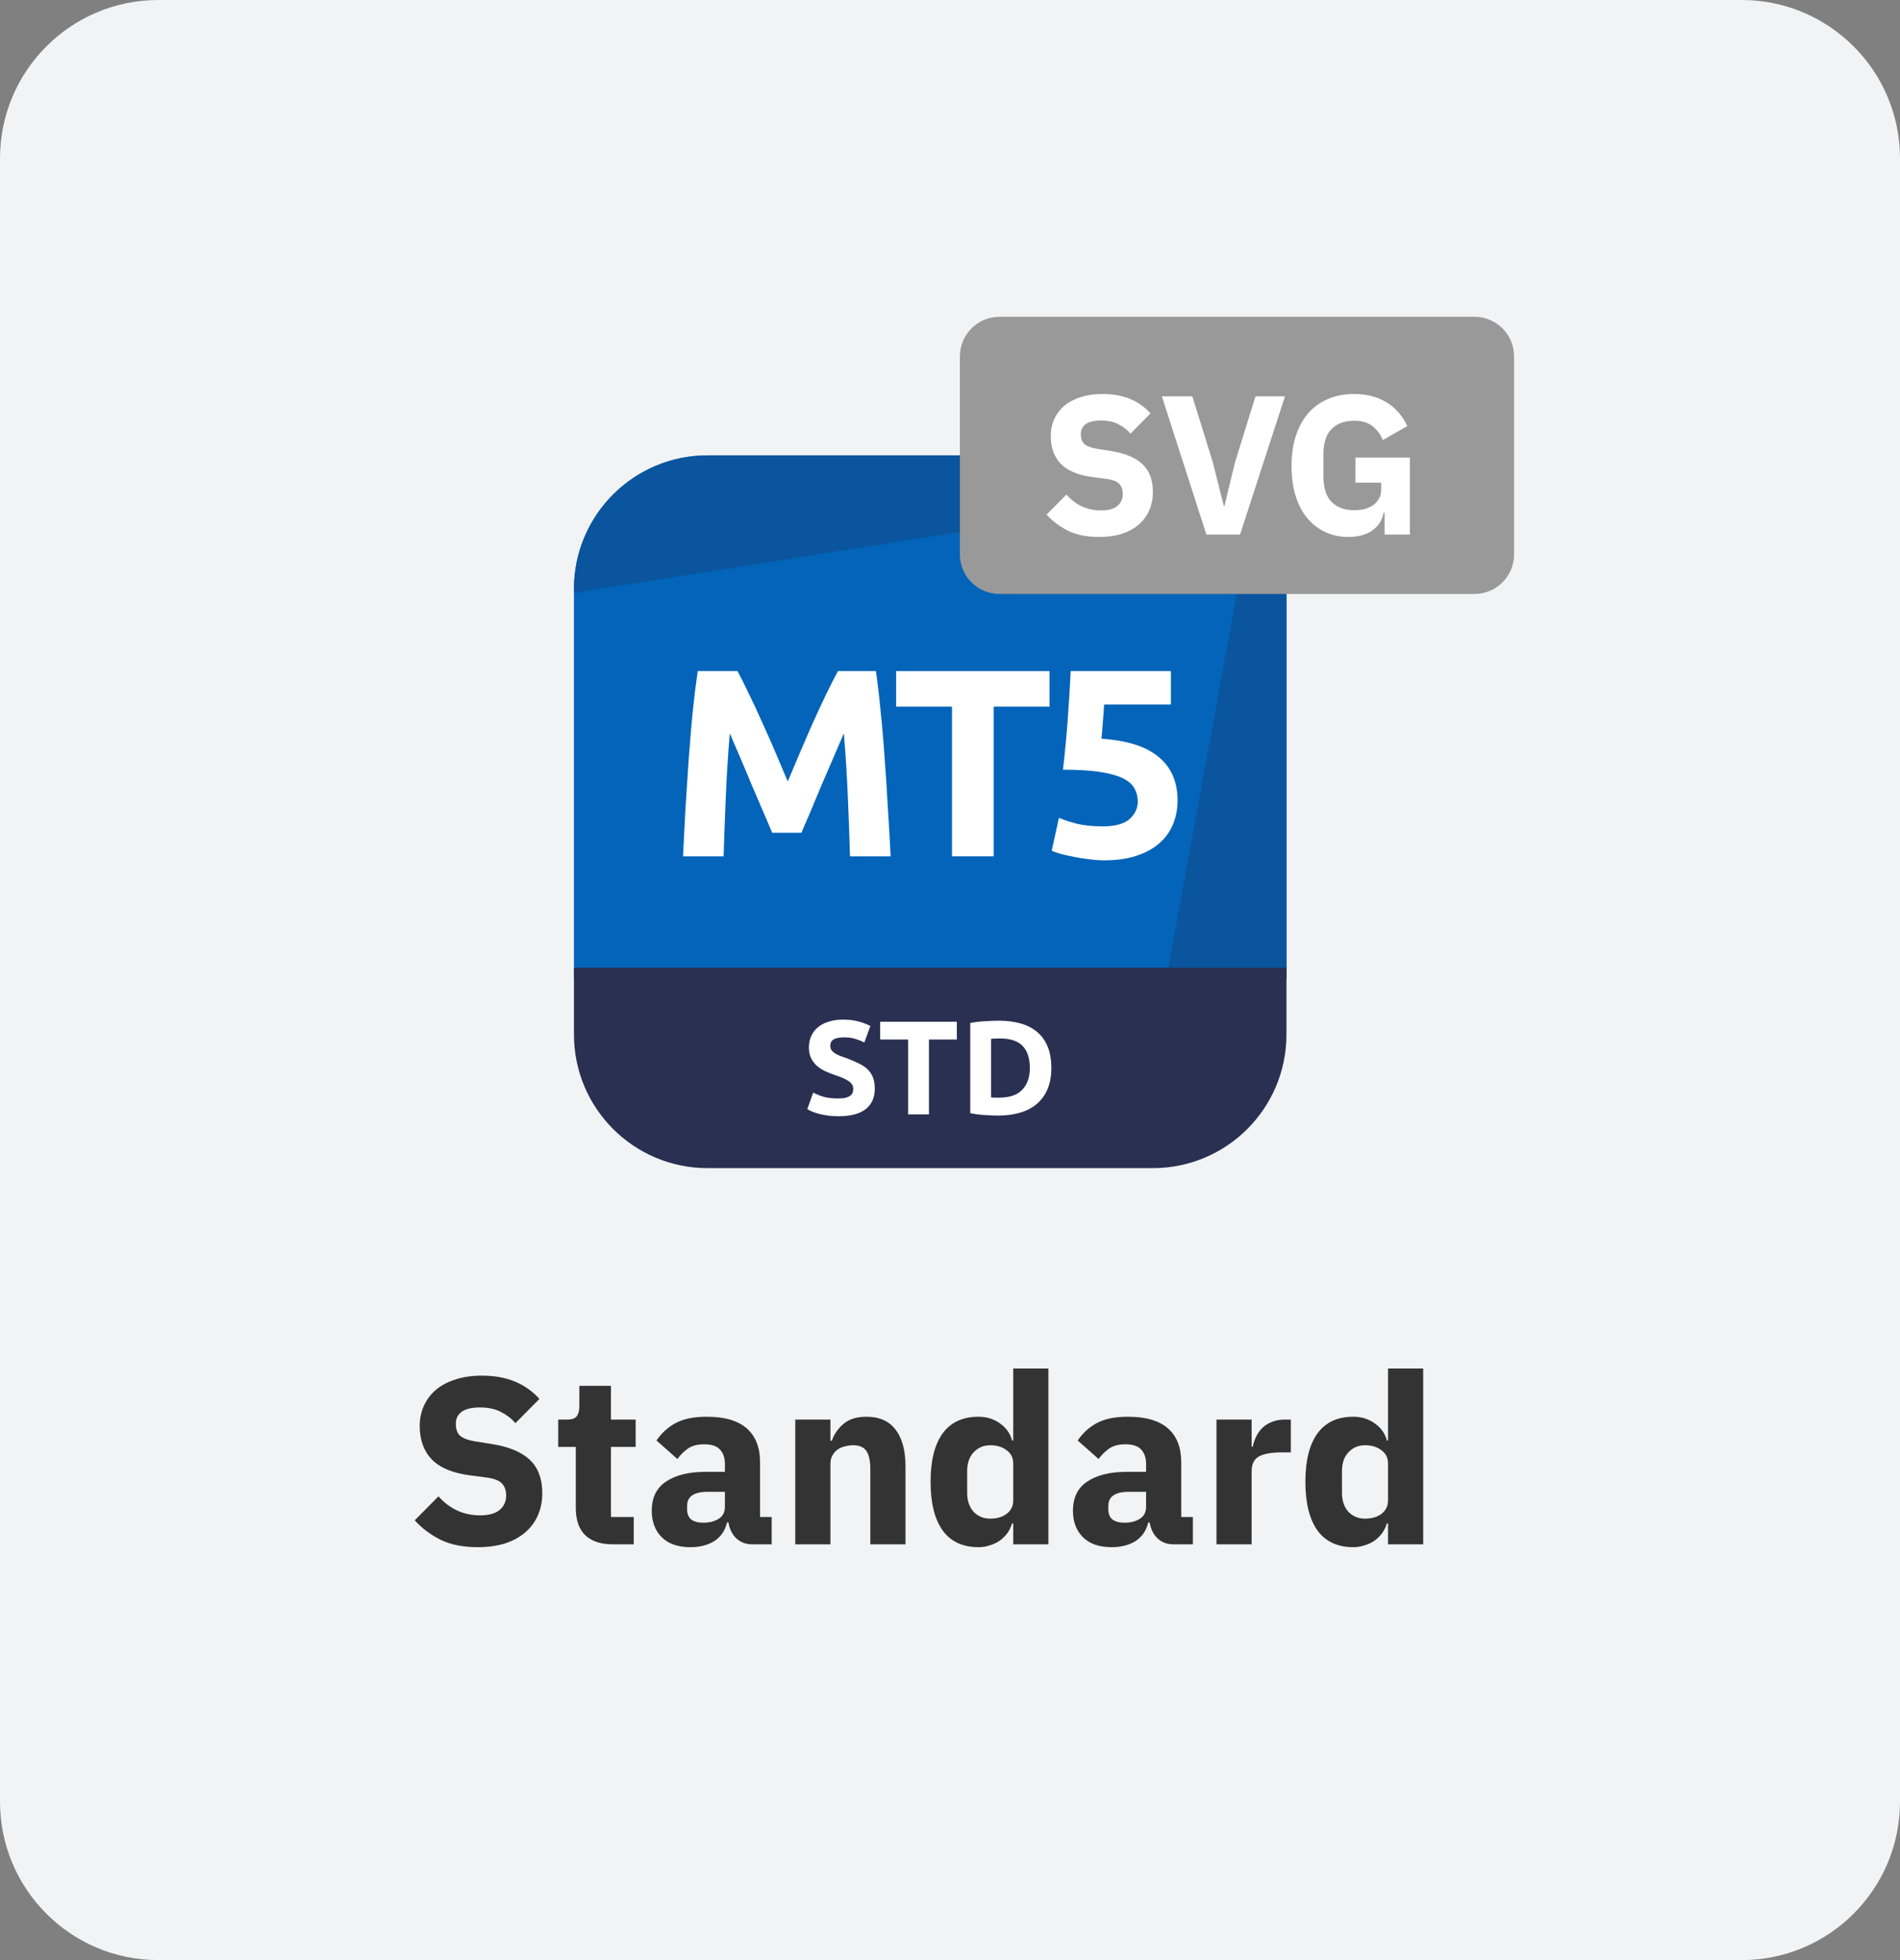 <svg viewBox="0 0 96 99" fill="none" xmlns="http://www.w3.org/2000/svg">
<rect x="0" y="0" width="96" height="99" fill="#808080" stroke="none"/>
<g clip-path="url(#clip0_32407_18813)">
<path d="M88 0H8C3.582 0 0 3.582 0 8V91C0 95.418 3.582 99 8 99H88C92.418 99 96 95.418 96 91V8C96 3.582 92.418 0 88 0Z" fill="#F2F3F4"/>
<path d="M58.25 23H35.75C32.022 23 29 26.022 29 29.75V49.438H65V29.75C65 26.022 61.978 23 58.25 23Z" fill="#0364B9"/>
<path d="M35.75 23C32.022 23 29 26.022 29 29.75V29.946L62.654 24.634C61.472 23.616 59.933 23 58.25 23H35.75Z" fill="#0A559E"/>
<path d="M65 29.75C65 28.058 64.377 26.511 63.349 25.326L58.928 49.437L65 49.438V29.75Z" fill="#0A559E"/>
<path d="M29 48.875H65V52.25C65 55.978 61.978 59 58.25 59H35.75C32.022 59 29 55.978 29 52.25V48.875Z" fill="#2A3052"/>
<path d="M37.264 33.895C37.426 34.191 37.611 34.56 37.818 35.002C38.034 35.434 38.254 35.906 38.479 36.419C38.713 36.923 38.943 37.441 39.168 37.971C39.393 38.502 39.604 39.002 39.802 39.47C40 39.002 40.212 38.502 40.437 37.971C40.662 37.441 40.887 36.923 41.112 36.419C41.346 35.906 41.566 35.434 41.773 35.002C41.989 34.56 42.178 34.191 42.34 33.895H44.257C44.347 34.516 44.428 35.213 44.5 35.987C44.581 36.752 44.649 37.553 44.703 38.39C44.766 39.218 44.82 40.05 44.865 40.888C44.919 41.724 44.964 42.512 45 43.25H42.948C42.921 42.341 42.885 41.351 42.84 40.28C42.795 39.209 42.727 38.129 42.637 37.04C42.475 37.418 42.295 37.837 42.097 38.295C41.899 38.755 41.701 39.214 41.503 39.672C41.314 40.132 41.13 40.572 40.95 40.995C40.77 41.41 40.617 41.765 40.491 42.062H39.019C38.893 41.765 38.74 41.41 38.56 40.995C38.38 40.572 38.191 40.132 37.993 39.672C37.804 39.214 37.611 38.755 37.413 38.295C37.215 37.837 37.035 37.418 36.873 37.04C36.783 38.129 36.715 39.209 36.67 40.28C36.625 41.351 36.589 42.341 36.562 43.25H34.51C34.546 42.512 34.587 41.724 34.632 40.888C34.686 40.05 34.74 39.218 34.794 38.39C34.857 37.553 34.924 36.752 34.996 35.987C35.077 35.213 35.163 34.516 35.253 33.895H37.264Z" fill="white"/>
<path d="M53.028 33.895V35.69H50.207V43.25H48.101V35.69H45.279V33.895H53.028Z" fill="white"/>
<path d="M57.487 40.496C57.487 40.235 57.428 40.005 57.311 39.807C57.194 39.6 56.992 39.429 56.704 39.294C56.416 39.16 56.029 39.056 55.543 38.984C55.057 38.912 54.445 38.876 53.707 38.876C53.806 38.039 53.887 37.188 53.95 36.325C54.013 35.461 54.062 34.651 54.098 33.895H59.161V35.582H55.786C55.768 35.906 55.745 36.221 55.718 36.527C55.7 36.824 55.678 37.085 55.651 37.31C56.965 37.4 57.932 37.711 58.553 38.242C59.183 38.764 59.498 39.492 59.498 40.428C59.498 40.861 59.422 41.261 59.269 41.63C59.116 41.999 58.886 42.319 58.58 42.589C58.274 42.858 57.887 43.07 57.419 43.223C56.96 43.376 56.42 43.453 55.799 43.453C55.556 43.453 55.3 43.434 55.03 43.398C54.769 43.371 54.512 43.331 54.26 43.277C54.017 43.232 53.797 43.182 53.599 43.129C53.401 43.075 53.248 43.02 53.14 42.967L53.504 41.306C53.729 41.405 54.026 41.504 54.395 41.603C54.764 41.693 55.205 41.738 55.718 41.738C56.339 41.738 56.789 41.617 57.068 41.373C57.347 41.121 57.487 40.829 57.487 40.496Z" fill="white"/>
<path d="M42.356 55.481C42.504 55.481 42.626 55.47 42.72 55.447C42.819 55.42 42.898 55.386 42.956 55.346C43.015 55.301 43.056 55.249 43.078 55.191C43.1 55.132 43.112 55.067 43.112 54.995C43.112 54.842 43.04 54.716 42.896 54.617C42.752 54.513 42.504 54.403 42.153 54.286C42 54.232 41.847 54.171 41.694 54.104C41.541 54.032 41.404 53.944 41.282 53.841C41.161 53.733 41.062 53.604 40.986 53.456C40.909 53.303 40.871 53.118 40.871 52.902C40.871 52.686 40.911 52.493 40.992 52.322C41.073 52.146 41.188 51.998 41.337 51.876C41.485 51.755 41.665 51.663 41.877 51.6C42.088 51.532 42.327 51.498 42.592 51.498C42.907 51.498 43.179 51.532 43.409 51.6C43.638 51.667 43.827 51.741 43.976 51.822L43.672 52.653C43.541 52.585 43.395 52.527 43.233 52.477C43.076 52.423 42.885 52.396 42.66 52.396C42.407 52.396 42.225 52.432 42.113 52.504C42.005 52.572 41.951 52.677 41.951 52.821C41.951 52.907 41.971 52.979 42.011 53.037C42.052 53.096 42.108 53.15 42.18 53.199C42.257 53.244 42.342 53.287 42.437 53.328C42.536 53.364 42.644 53.402 42.761 53.442C43.004 53.532 43.215 53.622 43.395 53.712C43.575 53.798 43.724 53.899 43.841 54.016C43.962 54.133 44.052 54.27 44.111 54.428C44.169 54.585 44.199 54.777 44.199 55.002C44.199 55.438 44.045 55.778 43.739 56.021C43.434 56.259 42.972 56.379 42.356 56.379C42.149 56.379 41.962 56.365 41.795 56.338C41.629 56.316 41.48 56.286 41.35 56.25C41.224 56.214 41.114 56.176 41.019 56.136C40.929 56.095 40.853 56.057 40.79 56.021L41.087 55.184C41.226 55.26 41.397 55.33 41.6 55.393C41.807 55.452 42.059 55.481 42.356 55.481Z" fill="white"/>
<path d="M48.346 51.606V52.504H46.936V56.284H45.883V52.504H44.472V51.606H48.346Z" fill="white"/>
<path d="M50.076 55.427C50.126 55.431 50.182 55.436 50.245 55.44C50.312 55.44 50.391 55.44 50.481 55.44C51.008 55.44 51.397 55.308 51.649 55.042C51.905 54.777 52.034 54.41 52.034 53.942C52.034 53.451 51.912 53.08 51.669 52.828C51.426 52.576 51.041 52.45 50.515 52.45C50.443 52.45 50.369 52.452 50.292 52.457C50.216 52.457 50.144 52.461 50.076 52.47V55.427ZM53.12 53.942C53.12 54.347 53.057 54.7 52.931 55.002C52.805 55.303 52.625 55.553 52.391 55.751C52.162 55.949 51.881 56.097 51.548 56.196C51.215 56.295 50.841 56.345 50.427 56.345C50.238 56.345 50.018 56.336 49.766 56.318C49.514 56.304 49.266 56.273 49.023 56.223V51.667C49.266 51.622 49.518 51.593 49.779 51.579C50.045 51.561 50.272 51.552 50.461 51.552C50.861 51.552 51.224 51.597 51.548 51.687C51.876 51.777 52.157 51.919 52.391 52.113C52.625 52.306 52.805 52.554 52.931 52.855C53.057 53.157 53.12 53.519 53.12 53.942Z" fill="white"/>
<path d="M24.135 78.144C23.399 78.144 22.775 78.02 22.263 77.772C21.751 77.516 21.315 77.188 20.955 76.788L22.155 75.576C22.723 76.216 23.423 76.536 24.255 76.536C24.703 76.536 25.035 76.444 25.251 76.26C25.467 76.076 25.575 75.832 25.575 75.528C25.575 75.296 25.511 75.104 25.383 74.952C25.255 74.792 24.995 74.684 24.603 74.628L23.775 74.52C22.887 74.408 22.235 74.14 21.819 73.716C21.411 73.292 21.207 72.728 21.207 72.024C21.207 71.648 21.279 71.304 21.423 70.992C21.567 70.68 21.771 70.412 22.035 70.188C22.307 69.964 22.635 69.792 23.019 69.672C23.411 69.544 23.855 69.48 24.351 69.48C24.983 69.48 25.539 69.58 26.019 69.78C26.499 69.98 26.911 70.272 27.255 70.656L26.043 71.88C25.843 71.648 25.599 71.46 25.311 71.316C25.031 71.164 24.675 71.088 24.243 71.088C23.835 71.088 23.531 71.16 23.331 71.304C23.131 71.448 23.031 71.648 23.031 71.904C23.031 72.192 23.107 72.4 23.259 72.528C23.419 72.656 23.675 72.748 24.027 72.804L24.855 72.936C25.719 73.072 26.359 73.34 26.775 73.74C27.191 74.132 27.399 74.692 27.399 75.42C27.399 75.82 27.327 76.188 27.183 76.524C27.039 76.86 26.827 77.148 26.547 77.388C26.275 77.628 25.935 77.816 25.527 77.952C25.119 78.08 24.655 78.144 24.135 78.144Z" fill="#333333"/>
<path d="M30.965 78C30.349 78 29.881 77.844 29.561 77.532C29.249 77.22 29.093 76.764 29.093 76.164V73.08H28.205V71.7H28.649C28.889 71.7 29.053 71.644 29.141 71.532C29.229 71.412 29.273 71.244 29.273 71.028V69.996H30.869V71.7H32.117V73.08H30.869V76.62H32.021V78H30.965Z" fill="#333333"/>
<path d="M38.007 78C37.687 78 37.419 77.9 37.203 77.7C36.995 77.5 36.862 77.232 36.806 76.896H36.734C36.639 77.304 36.426 77.616 36.099 77.832C35.77 78.04 35.367 78.144 34.886 78.144C34.255 78.144 33.77 77.976 33.434 77.64C33.099 77.304 32.931 76.86 32.931 76.308C32.931 75.644 33.17 75.152 33.651 74.832C34.139 74.504 34.798 74.34 35.63 74.34H36.627V73.944C36.627 73.64 36.547 73.4 36.386 73.224C36.227 73.04 35.959 72.948 35.583 72.948C35.23 72.948 34.95 73.024 34.742 73.176C34.535 73.328 34.362 73.5 34.227 73.692L33.17 72.756C33.426 72.38 33.746 72.088 34.13 71.88C34.523 71.664 35.05 71.556 35.715 71.556C36.611 71.556 37.282 71.752 37.73 72.144C38.178 72.536 38.403 73.108 38.403 73.86V76.62H38.99V78H38.007ZM35.547 76.908C35.843 76.908 36.094 76.844 36.303 76.716C36.519 76.588 36.627 76.38 36.627 76.092V75.348H35.763C35.066 75.348 34.718 75.584 34.718 76.056V76.236C34.718 76.468 34.791 76.64 34.934 76.752C35.078 76.856 35.282 76.908 35.547 76.908Z" fill="#333333"/>
<path d="M40.182 78V71.7H41.959V72.768H42.031C42.142 72.44 42.339 72.156 42.618 71.916C42.898 71.676 43.286 71.556 43.782 71.556C44.431 71.556 44.919 71.772 45.246 72.204C45.583 72.636 45.751 73.252 45.751 74.052V78H43.974V74.196C43.974 73.788 43.91 73.488 43.782 73.296C43.654 73.096 43.426 72.996 43.099 72.996C42.955 72.996 42.815 73.016 42.678 73.056C42.542 73.088 42.419 73.144 42.306 73.224C42.203 73.304 42.118 73.404 42.054 73.524C41.99 73.636 41.959 73.768 41.959 73.92V78H40.182Z" fill="#333333"/>
<path d="M51.195 76.944H51.135C51.087 77.112 51.011 77.272 50.907 77.424C50.803 77.568 50.675 77.696 50.523 77.808C50.379 77.912 50.211 77.992 50.019 78.048C49.835 78.112 49.643 78.144 49.443 78.144C48.643 78.144 48.039 77.864 47.631 77.304C47.223 76.736 47.019 75.916 47.019 74.844C47.019 73.772 47.223 72.956 47.631 72.396C48.039 71.836 48.643 71.556 49.443 71.556C49.851 71.556 50.211 71.668 50.523 71.892C50.843 72.116 51.047 72.404 51.135 72.756H51.195V69.12H52.971V78H51.195V76.944ZM50.031 76.704C50.367 76.704 50.643 76.624 50.859 76.464C51.083 76.296 51.195 76.068 51.195 75.78V73.92C51.195 73.632 51.083 73.408 50.859 73.248C50.643 73.08 50.367 72.996 50.031 72.996C49.695 72.996 49.415 73.116 49.191 73.356C48.975 73.588 48.867 73.904 48.867 74.304V75.396C48.867 75.796 48.975 76.116 49.191 76.356C49.415 76.588 49.695 76.704 50.031 76.704Z" fill="#333333"/>
<path d="M59.288 78C58.968 78 58.7 77.9 58.484 77.7C58.276 77.5 58.144 77.232 58.088 76.896H58.016C57.92 77.304 57.708 77.616 57.38 77.832C57.052 78.04 56.648 78.144 56.168 78.144C55.536 78.144 55.052 77.976 54.716 77.64C54.38 77.304 54.212 76.86 54.212 76.308C54.212 75.644 54.452 75.152 54.932 74.832C55.42 74.504 56.08 74.34 56.912 74.34H57.908V73.944C57.908 73.64 57.828 73.4 57.668 73.224C57.508 73.04 57.24 72.948 56.864 72.948C56.512 72.948 56.232 73.024 56.024 73.176C55.816 73.328 55.644 73.5 55.508 73.692L54.452 72.756C54.708 72.38 55.028 72.088 55.412 71.88C55.804 71.664 56.332 71.556 56.996 71.556C57.892 71.556 58.564 71.752 59.012 72.144C59.46 72.536 59.684 73.108 59.684 73.86V76.62H60.272V78H59.288ZM56.828 76.908C57.124 76.908 57.376 76.844 57.584 76.716C57.8 76.588 57.908 76.38 57.908 76.092V75.348H57.044C56.348 75.348 56 75.584 56 76.056V76.236C56 76.468 56.072 76.64 56.216 76.752C56.36 76.856 56.564 76.908 56.828 76.908Z" fill="#333333"/>
<path d="M61.464 78V71.7H63.24V73.068H63.3C63.332 72.892 63.388 72.724 63.468 72.564C63.548 72.396 63.652 72.248 63.78 72.12C63.916 71.992 64.076 71.892 64.26 71.82C64.444 71.74 64.66 71.7 64.908 71.7H65.22V73.356H64.776C64.256 73.356 63.868 73.424 63.612 73.56C63.364 73.696 63.24 73.948 63.24 74.316V78H61.464Z" fill="#333333"/>
<path d="M70.132 76.944H70.073C70.025 77.112 69.948 77.272 69.844 77.424C69.74 77.568 69.612 77.696 69.46 77.808C69.317 77.912 69.148 77.992 68.957 78.048C68.772 78.112 68.581 78.144 68.38 78.144C67.581 78.144 66.977 77.864 66.569 77.304C66.16 76.736 65.957 75.916 65.957 74.844C65.957 73.772 66.16 72.956 66.569 72.396C66.977 71.836 67.581 71.556 68.38 71.556C68.788 71.556 69.148 71.668 69.46 71.892C69.781 72.116 69.984 72.404 70.073 72.756H70.132V69.12H71.909V78H70.132V76.944ZM68.969 76.704C69.305 76.704 69.581 76.624 69.796 76.464C70.02 76.296 70.132 76.068 70.132 75.78V73.92C70.132 73.632 70.02 73.408 69.796 73.248C69.581 73.08 69.305 72.996 68.969 72.996C68.632 72.996 68.353 73.116 68.129 73.356C67.912 73.588 67.805 73.904 67.805 74.304V75.396C67.805 75.796 67.912 76.116 68.129 76.356C68.353 76.588 68.632 76.704 68.969 76.704Z" fill="#333333"/>
<g clip-path="url(#clip1_32407_18813)">
<path d="M74.5 16.5H50.5C49.672 16.5 49 17.172 49 18V28C49 28.828 49.672 29.5 50.5 29.5H74.5C75.328 29.5 76 28.828 76 28V18C76 17.172 75.328 16.5 74.5 16.5Z" fill="#999999"/>
<path d="M74.5 16.5H50.5C49.672 16.5 49 17.172 49 18V28C49 28.828 49.672 29.5 50.5 29.5H74.5C75.328 29.5 76 28.828 76 28V18C76 17.172 75.328 16.5 74.5 16.5Z" stroke="#999999"/>
<path d="M55.531 27.12C54.917 27.12 54.398 27.017 53.971 26.81C53.544 26.597 53.181 26.324 52.881 25.99L53.881 24.98C54.354 25.514 54.938 25.78 55.631 25.78C56.004 25.78 56.281 25.704 56.461 25.55C56.641 25.397 56.731 25.194 56.731 24.94C56.731 24.747 56.678 24.587 56.571 24.46C56.464 24.327 56.248 24.237 55.921 24.19L55.231 24.1C54.491 24.007 53.947 23.784 53.601 23.43C53.261 23.077 53.091 22.607 53.091 22.02C53.091 21.707 53.151 21.42 53.271 21.16C53.391 20.9 53.561 20.677 53.781 20.49C54.008 20.304 54.281 20.16 54.601 20.06C54.928 19.954 55.297 19.9 55.711 19.9C56.237 19.9 56.701 19.984 57.101 20.15C57.501 20.317 57.844 20.56 58.131 20.88L57.121 21.9C56.954 21.707 56.751 21.55 56.511 21.43C56.278 21.304 55.981 21.24 55.621 21.24C55.281 21.24 55.028 21.3 54.861 21.42C54.694 21.54 54.611 21.707 54.611 21.92C54.611 22.16 54.674 22.334 54.801 22.44C54.934 22.547 55.148 22.624 55.441 22.67L56.131 22.78C56.851 22.894 57.384 23.117 57.731 23.45C58.078 23.777 58.251 24.244 58.251 24.85C58.251 25.184 58.191 25.49 58.071 25.77C57.951 26.05 57.774 26.29 57.541 26.49C57.314 26.69 57.031 26.847 56.691 26.96C56.351 27.067 55.964 27.12 55.531 27.12ZM60.955 27L58.705 20.02H60.245L61.285 23.37L61.835 25.56H61.865L62.395 23.37L63.435 20.02H64.925L62.655 27H60.955ZM69.957 25.89H69.907C69.853 26.244 69.673 26.537 69.367 26.77C69.06 27.004 68.643 27.12 68.117 27.12C67.717 27.12 67.343 27.044 66.997 26.89C66.65 26.737 66.347 26.51 66.087 26.21C65.827 25.91 65.623 25.537 65.477 25.09C65.33 24.644 65.257 24.127 65.257 23.54C65.257 22.954 65.333 22.434 65.487 21.98C65.64 21.527 65.853 21.147 66.127 20.84C66.407 20.534 66.74 20.3 67.127 20.14C67.513 19.98 67.943 19.9 68.417 19.9C69.043 19.9 69.583 20.037 70.037 20.31C70.49 20.577 70.847 20.98 71.107 21.52L69.867 22.23C69.76 21.957 69.593 21.727 69.367 21.54C69.14 21.347 68.823 21.25 68.417 21.25C67.943 21.25 67.567 21.387 67.287 21.66C67.007 21.934 66.867 22.364 66.867 22.95V24.07C66.867 24.65 67.007 25.08 67.287 25.36C67.567 25.634 67.943 25.77 68.417 25.77C68.603 25.77 68.78 25.75 68.947 25.71C69.113 25.664 69.26 25.597 69.387 25.51C69.513 25.417 69.61 25.307 69.677 25.18C69.75 25.054 69.787 24.904 69.787 24.73V24.38H68.487V23.11H71.237V27H69.957V25.89Z" fill="white"/>
</g>
</g>
<defs>
<clipPath id="clip0_32407_18813">
<rect width="96" height="99" fill="white"/>
</clipPath>
<clipPath id="clip1_32407_18813">
<rect width="29" height="14" fill="white" transform="translate(48 16)"/>
</clipPath>
</defs>
</svg>
